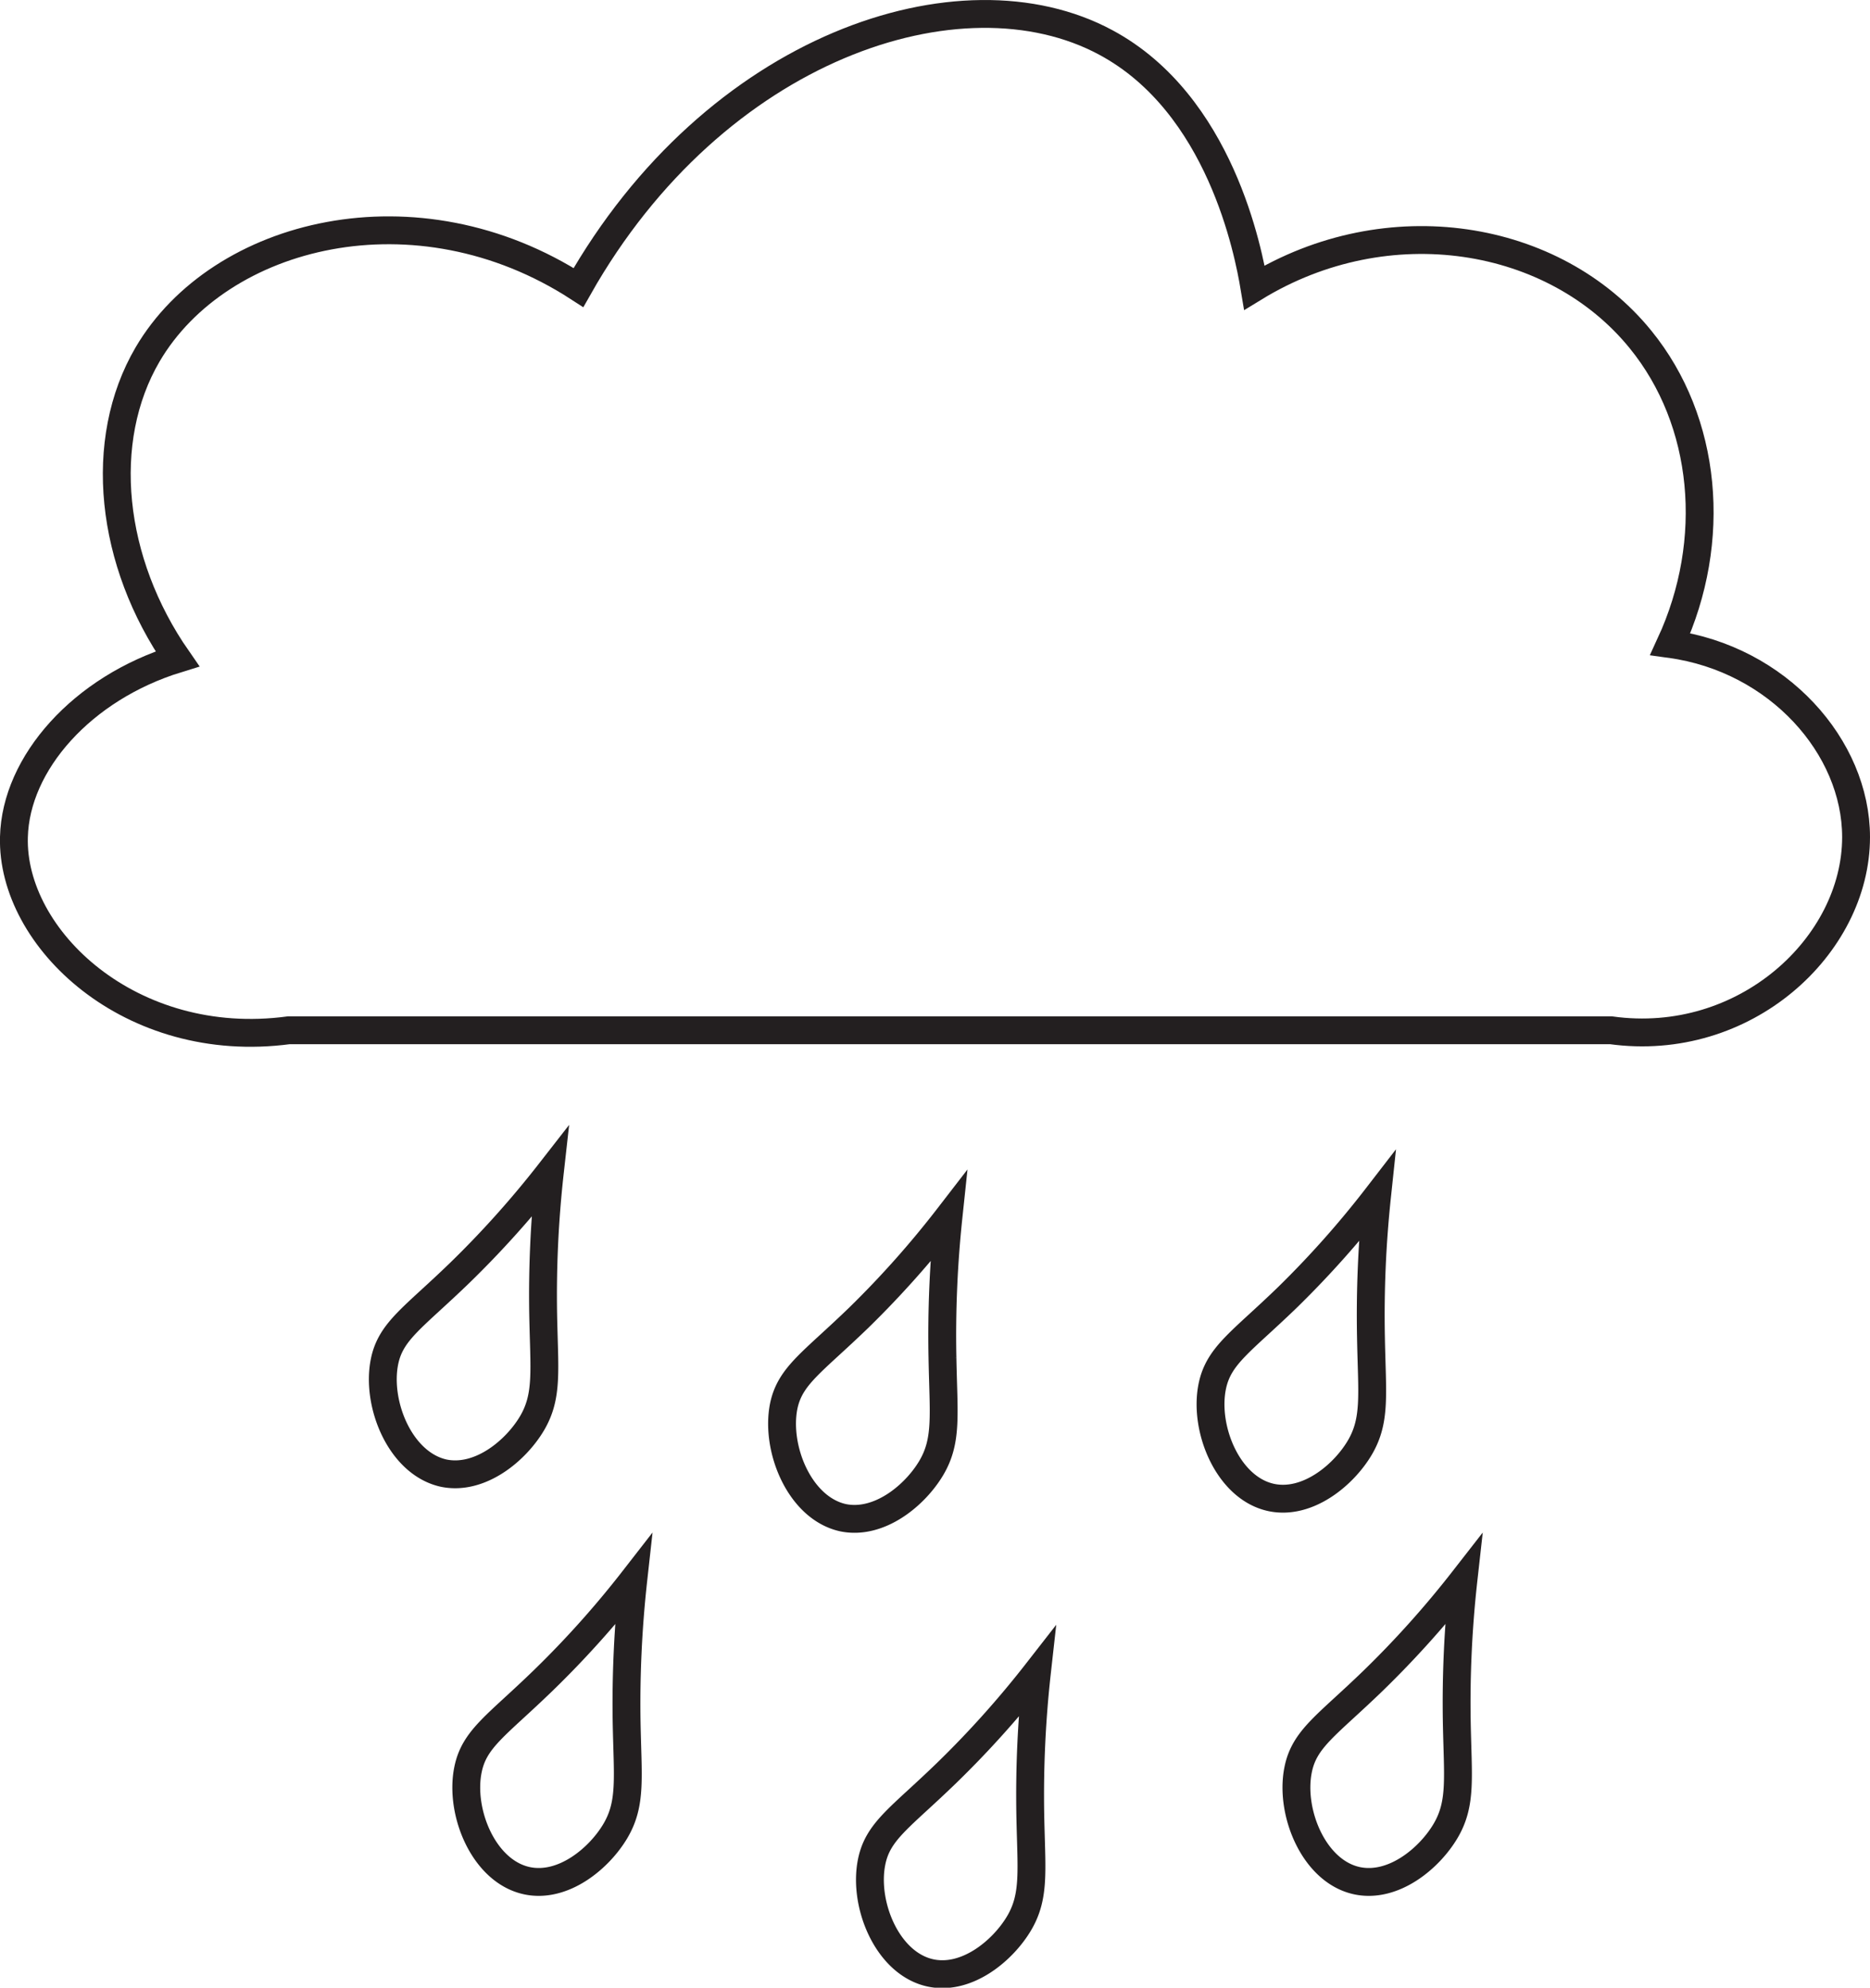 <svg xmlns="http://www.w3.org/2000/svg" viewBox="0 0 167.84 178.42"><defs><style>.cls-1{fill:none;stroke:#231f20;stroke-miterlimit:10;stroke-width:2.5px;}</style></defs><title>Asset 11</title><g id="Layer_2" data-name="Layer 2"><g id="Layer_2-2" data-name="Layer 2"><path class="cls-1" d="M25.92,92.48H144.59c12,1.66,22-7.58,22-17.34,0-8.09-7-16-16.67-17.33,4.29-9.3,3.29-20-2.67-27.33-7.72-9.52-22.68-12-34.66-4.67-.53-3.17-3.06-16.48-13.34-22-13-7-35.09.37-47.33,22-14.53-9.41-32.21-5-38.67,6C8.7,39.58,9.87,50.43,15.92,59.14c-8.55,2.63-14.51,9.37-14.67,16C1,84.24,11.72,94.38,25.92,92.48Z"/><path class="cls-1" d="M85.13,109.23a86.72,86.72,0,0,1-8,9c-4.2,4.07-6.22,5.23-6.79,8-.75,3.79,1.42,9.13,5.31,10,3.25.68,6.48-2,7.94-4.47s1.09-4.79,1-9.87A101.07,101.07,0,0,1,85.13,109.23Z"/><path class="cls-1" d="M56.84,141.82a87.06,87.06,0,0,1-8.06,9c-4.19,4.07-6.22,5.23-6.78,8.05-.76,3.79,1.41,9.13,5.31,9.95,3.24.68,6.47-2,7.93-4.48s1.09-4.79,1-9.86A101.07,101.07,0,0,1,56.84,141.82Z"/><path class="cls-1" d="M123.59,107.42a86.72,86.72,0,0,1-8,9c-4.2,4.07-6.22,5.23-6.79,8.05-.76,3.79,1.42,9.13,5.31,9.95,3.24.68,6.48-2,7.94-4.48s1.09-4.79,1-9.86A101.07,101.07,0,0,1,123.59,107.42Z"/><path class="cls-1" d="M49.35,105.23a88.28,88.28,0,0,1-8.06,9c-4.2,4.07-6.22,5.23-6.78,8-.76,3.79,1.41,9.13,5.3,10,3.25.68,6.48-2,7.94-4.47s1.09-4.79,1-9.87A99.49,99.49,0,0,1,49.35,105.23Z"/><path class="cls-1" d="M93.07,150.1a88.28,88.28,0,0,1-8.06,9c-4.19,4.07-6.22,5.23-6.78,8.05-.76,3.79,1.41,9.13,5.31,9.95,3.24.68,6.47-2,7.93-4.47s1.09-4.79,1-9.87A99.49,99.49,0,0,1,93.07,150.1Z"/><path class="cls-1" d="M131.35,141.82a88.28,88.28,0,0,1-8.06,9c-4.2,4.07-6.22,5.23-6.78,8.05-.76,3.79,1.41,9.13,5.3,9.95,3.25.68,6.48-2,7.94-4.48s1.09-4.79,1-9.86A99.49,99.49,0,0,1,131.35,141.82Z"/></g></g></svg>